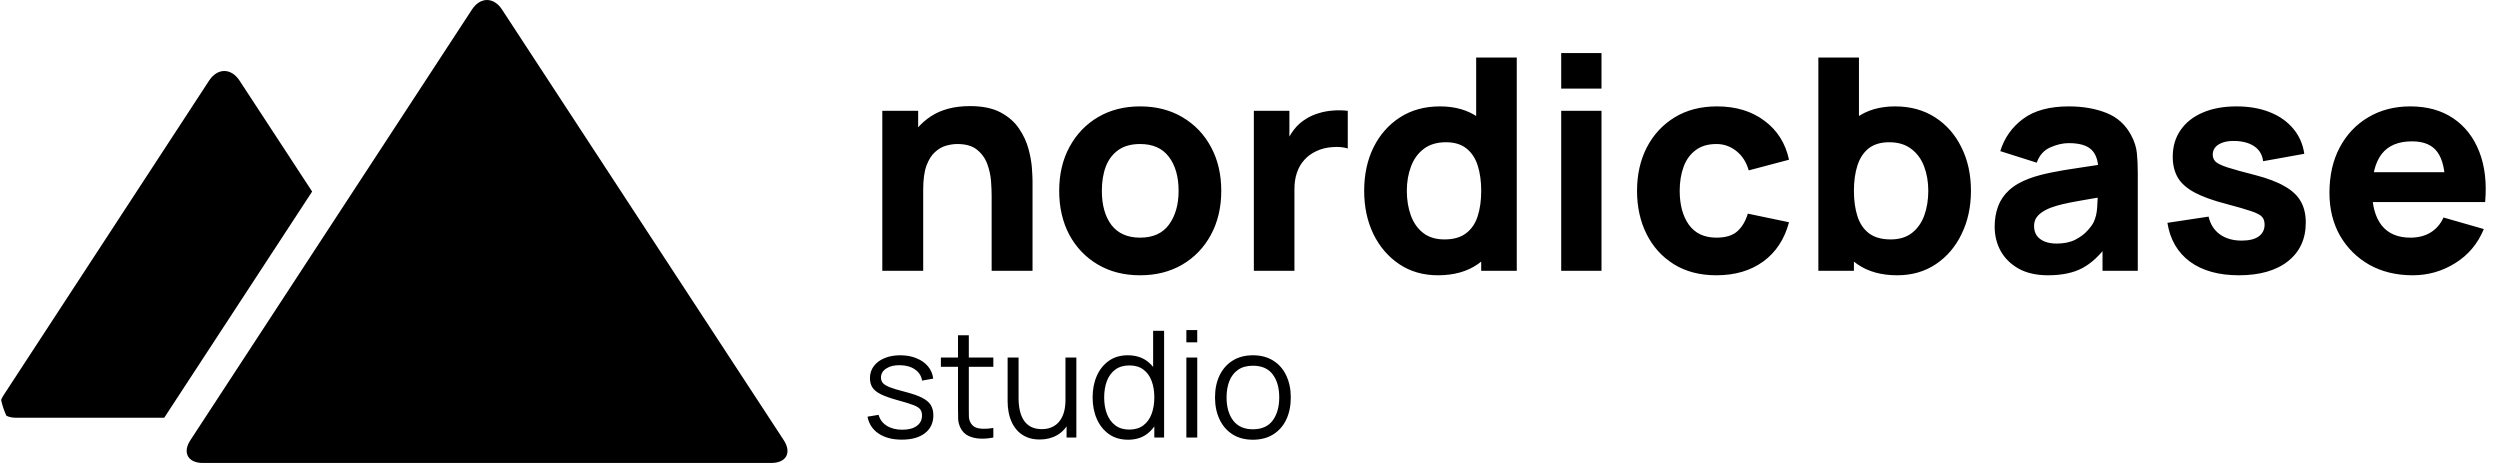 <svg width="1080" height="200" viewBox="0 0 1080 200" fill="none" xmlns="http://www.w3.org/2000/svg">
<g clip-path="url(#clip0_39_15)">
<path d="M338.519 190.065L216.844 4.083C215.075 1.361 212.693 0 210.38 0C208.066 0 205.684 1.361 203.915 4.083L82.309 190.065C78.702 195.441 81.152 200 87.617 200H333.143C339.743 200 342.125 195.509 338.519 190.065Z" fill="black"/>
<path d="M103.405 34.706C99.798 29.33 94.014 29.33 90.407 34.706L1.669 170.534C-1.937 175.91 0.512 180.47 6.977 180.47H70.945L134.844 82.749L103.405 34.706Z" fill="black"/>
<path d="M428.389 117V84.36C428.389 82.781 428.303 80.776 428.133 78.344C427.962 75.869 427.429 73.395 426.533 70.92C425.637 68.445 424.165 66.376 422.117 64.712C420.111 63.048 417.253 62.216 413.541 62.216C412.047 62.216 410.447 62.451 408.741 62.92C407.034 63.389 405.434 64.307 403.941 65.672C402.447 66.995 401.21 68.957 400.229 71.56C399.29 74.163 398.821 77.619 398.821 81.928L388.837 77.192C388.837 71.731 389.946 66.611 392.165 61.832C394.383 57.053 397.711 53.192 402.149 50.248C406.629 47.304 412.261 45.832 419.045 45.832C424.463 45.832 428.879 46.749 432.293 48.584C435.706 50.419 438.351 52.744 440.229 55.56C442.149 58.376 443.514 61.32 444.325 64.392C445.135 67.421 445.626 70.195 445.797 72.712C445.967 75.229 446.053 77.064 446.053 78.216V117H428.389ZM381.157 117V47.88H396.645V70.792H398.821V117H381.157ZM492.514 118.92C485.559 118.92 479.458 117.363 474.21 114.248C468.962 111.133 464.866 106.845 461.922 101.384C459.02 95.88 457.57 89.565 457.57 82.44C457.57 75.229 459.063 68.893 462.05 63.432C465.036 57.928 469.154 53.64 474.402 50.568C479.65 47.496 485.687 45.96 492.514 45.96C499.468 45.96 505.57 47.517 510.818 50.632C516.108 53.747 520.226 58.056 523.17 63.56C526.114 69.021 527.586 75.315 527.586 82.44C527.586 89.608 526.092 95.944 523.106 101.448C520.162 106.909 516.044 111.197 510.754 114.312C505.506 117.384 499.426 118.92 492.514 118.92ZM492.514 102.664C498.103 102.664 502.263 100.787 504.994 97.032C507.767 93.235 509.154 88.371 509.154 82.44C509.154 76.296 507.746 71.389 504.93 67.72C502.156 64.051 498.018 62.216 492.514 62.216C488.716 62.216 485.602 63.069 483.17 64.776C480.738 66.483 478.924 68.851 477.73 71.88C476.578 74.909 476.002 78.429 476.002 82.44C476.002 88.627 477.388 93.555 480.162 97.224C482.978 100.851 487.095 102.664 492.514 102.664ZM541.66 117V47.88H557.02V64.776L555.356 62.6C556.252 60.211 557.446 58.035 558.94 56.072C560.433 54.109 562.268 52.488 564.444 51.208C566.108 50.184 567.921 49.395 569.884 48.84C571.846 48.243 573.873 47.88 575.964 47.752C578.054 47.581 580.145 47.624 582.236 47.88V64.136C580.316 63.539 578.076 63.347 575.516 63.56C572.998 63.731 570.716 64.307 568.668 65.288C566.62 66.227 564.892 67.485 563.484 69.064C562.076 70.6 561.009 72.435 560.284 74.568C559.558 76.659 559.196 79.027 559.196 81.672V117H541.66ZM621.192 118.92C614.834 118.92 609.266 117.32 604.488 114.12C599.709 110.92 595.976 106.568 593.288 101.064C590.642 95.56 589.32 89.352 589.32 82.44C589.32 75.4 590.664 69.149 593.352 63.688C596.082 58.184 599.901 53.853 604.808 50.696C609.714 47.539 615.474 45.96 622.088 45.96C628.658 45.96 634.184 47.56 638.664 50.76C643.144 53.96 646.536 58.312 648.84 63.816C651.144 69.32 652.296 75.528 652.296 82.44C652.296 89.352 651.122 95.56 648.776 101.064C646.472 106.568 643.016 110.92 638.408 114.12C633.8 117.32 628.061 118.92 621.192 118.92ZM624.008 103.432C627.89 103.432 630.984 102.557 633.288 100.808C635.634 99.059 637.32 96.605 638.344 93.448C639.368 90.291 639.88 86.621 639.88 82.44C639.88 78.259 639.368 74.589 638.344 71.432C637.32 68.275 635.677 65.821 633.416 64.072C631.197 62.323 628.274 61.448 624.648 61.448C620.765 61.448 617.565 62.408 615.048 64.328C612.573 66.205 610.738 68.744 609.544 71.944C608.349 75.101 607.752 78.6 607.752 82.44C607.752 86.323 608.328 89.864 609.48 93.064C610.632 96.221 612.402 98.739 614.792 100.616C617.181 102.493 620.253 103.432 624.008 103.432ZM639.88 117V69.64H637.704V24.84H655.24V117H639.88ZM674.44 38.28V22.92H691.848V38.28H674.44ZM674.44 117V47.88H691.848V117H674.44ZM741.499 118.92C734.331 118.92 728.187 117.32 723.067 114.12C717.947 110.92 714.021 106.568 711.291 101.064C708.56 95.56 707.195 89.352 707.195 82.44C707.195 75.443 708.603 69.192 711.419 63.688C714.277 58.184 718.288 53.853 723.451 50.696C728.613 47.539 734.715 45.96 741.755 45.96C749.904 45.96 756.731 48.029 762.235 52.168C767.781 56.264 771.323 61.875 772.859 69L755.451 73.608C754.427 70.024 752.635 67.229 750.075 65.224C747.557 63.219 744.699 62.216 741.499 62.216C737.829 62.216 734.821 63.112 732.475 64.904C730.128 66.653 728.4 69.064 727.291 72.136C726.181 75.165 725.627 78.6 725.627 82.44C725.627 88.456 726.949 93.341 729.595 97.096C732.283 100.808 736.251 102.664 741.499 102.664C745.424 102.664 748.411 101.768 750.459 99.976C752.507 98.184 754.043 95.624 755.067 92.296L772.859 96.008C770.896 103.347 767.184 109 761.723 112.968C756.261 116.936 749.52 118.92 741.499 118.92ZM819.58 118.92C812.71 118.92 806.972 117.32 802.364 114.12C797.756 110.92 794.278 106.568 791.932 101.064C789.628 95.56 788.476 89.352 788.476 82.44C788.476 75.528 789.628 69.32 791.932 63.816C794.236 58.312 797.628 53.96 802.108 50.76C806.588 47.56 812.113 45.96 818.684 45.96C825.297 45.96 831.057 47.539 835.964 50.696C840.87 53.853 844.668 58.184 847.356 63.688C850.086 69.149 851.452 75.4 851.452 82.44C851.452 89.352 850.108 95.56 847.42 101.064C844.774 106.568 841.062 110.92 836.284 114.12C831.505 117.32 825.937 118.92 819.58 118.92ZM785.532 117V24.84H803.068V69.64H800.892V117H785.532ZM816.764 103.432C820.518 103.432 823.59 102.493 825.98 100.616C828.369 98.739 830.14 96.221 831.292 93.064C832.444 89.864 833.02 86.323 833.02 82.44C833.02 78.6 832.422 75.101 831.228 71.944C830.033 68.744 828.177 66.205 825.66 64.328C823.185 62.408 820.006 61.448 816.124 61.448C812.497 61.448 809.553 62.323 807.292 64.072C805.073 65.821 803.452 68.275 802.428 71.432C801.404 74.589 800.892 78.259 800.892 82.44C800.892 86.621 801.404 90.291 802.428 93.448C803.452 96.605 805.116 99.059 807.42 100.808C809.766 102.557 812.881 103.432 816.764 103.432ZM884.735 118.92C879.785 118.92 875.583 117.981 872.127 116.104C868.713 114.184 866.111 111.645 864.319 108.488C862.569 105.288 861.695 101.768 861.695 97.928C861.695 94.728 862.185 91.805 863.167 89.16C864.148 86.515 865.727 84.189 867.903 82.184C870.121 80.136 873.087 78.429 876.799 77.064C879.359 76.125 882.409 75.293 885.951 74.568C889.492 73.843 893.503 73.16 897.983 72.52C902.463 71.837 907.391 71.091 912.767 70.28L906.495 73.736C906.495 69.64 905.513 66.632 903.551 64.712C901.588 62.792 898.303 61.832 893.695 61.832C891.135 61.832 888.468 62.451 885.695 63.688C882.921 64.925 880.98 67.123 879.871 70.28L864.127 65.288C865.876 59.571 869.161 54.92 873.983 51.336C878.804 47.752 885.375 45.96 893.695 45.96C899.796 45.96 905.215 46.899 909.951 48.776C914.687 50.653 918.271 53.896 920.703 58.504C922.068 61.064 922.879 63.624 923.135 66.184C923.391 68.744 923.519 71.603 923.519 74.76V117H908.287V102.792L910.463 105.736C907.092 110.387 903.444 113.757 899.519 115.848C895.636 117.896 890.708 118.92 884.735 118.92ZM888.447 105.224C891.647 105.224 894.335 104.669 896.511 103.56C898.729 102.408 900.479 101.107 901.759 99.656C903.081 98.205 903.977 96.989 904.447 96.008C905.343 94.131 905.855 91.955 905.983 89.48C906.153 86.963 906.239 84.872 906.239 83.208L911.359 84.488C906.196 85.341 902.015 86.067 898.815 86.664C895.615 87.219 893.033 87.731 891.071 88.2C889.108 88.669 887.38 89.181 885.887 89.736C884.18 90.419 882.793 91.165 881.727 91.976C880.703 92.744 879.935 93.597 879.423 94.536C878.953 95.475 878.719 96.52 878.719 97.672C878.719 99.251 879.103 100.616 879.871 101.768C880.681 102.877 881.812 103.731 883.263 104.328C884.713 104.925 886.441 105.224 888.447 105.224ZM967.168 118.92C958.464 118.92 951.424 116.957 946.048 113.032C940.714 109.064 937.472 103.475 936.32 96.264L954.112 93.576C954.837 96.819 956.437 99.357 958.912 101.192C961.429 103.027 964.608 103.944 968.448 103.944C971.605 103.944 974.037 103.347 975.744 102.152C977.45 100.915 978.304 99.208 978.304 97.032C978.304 95.667 977.962 94.579 977.28 93.768C976.597 92.915 975.061 92.083 972.672 91.272C970.325 90.461 966.656 89.395 961.664 88.072C956.032 86.621 951.53 85 948.16 83.208C944.789 81.416 942.357 79.283 940.864 76.808C939.37 74.291 938.624 71.261 938.624 67.72C938.624 63.283 939.754 59.443 942.016 56.2C944.277 52.915 947.456 50.397 951.552 48.648C955.69 46.856 960.554 45.96 966.144 45.96C971.562 45.96 976.362 46.792 980.544 48.456C984.725 50.12 988.096 52.488 990.656 55.56C993.258 58.632 994.858 62.259 995.456 66.44L977.664 69.64C977.365 67.08 976.256 65.053 974.336 63.56C972.416 62.067 969.813 61.192 966.528 60.936C963.328 60.723 960.746 61.149 958.784 62.216C956.864 63.283 955.904 64.819 955.904 66.824C955.904 68.019 956.309 69.021 957.12 69.832C957.973 70.643 959.701 71.475 962.304 72.328C964.949 73.181 968.96 74.291 974.336 75.656C979.584 77.021 983.786 78.621 986.944 80.456C990.144 82.248 992.469 84.424 993.92 86.984C995.37 89.501 996.096 92.552 996.096 96.136C996.096 103.219 993.536 108.787 988.416 112.84C983.296 116.893 976.213 118.92 967.168 118.92ZM1042.29 118.92C1035.21 118.92 1028.95 117.405 1023.54 114.376C1018.16 111.304 1013.94 107.101 1010.86 101.768C1007.83 96.392 1006.32 90.248 1006.32 83.336C1006.32 75.784 1007.81 69.213 1010.8 63.624C1013.79 58.035 1017.9 53.704 1023.15 50.632C1028.4 47.517 1034.44 45.96 1041.26 45.96C1048.52 45.96 1054.68 47.667 1059.76 51.08C1064.84 54.493 1068.59 59.293 1071.02 65.48C1073.46 71.667 1074.31 78.941 1073.58 87.304H1056.37V80.904C1056.37 73.864 1055.24 68.808 1052.98 65.736C1050.76 62.621 1047.11 61.064 1042.03 61.064C1036.1 61.064 1031.73 62.877 1028.91 66.504C1026.14 70.088 1024.75 75.4 1024.75 82.44C1024.75 88.883 1026.14 93.875 1028.91 97.416C1031.73 100.915 1035.85 102.664 1041.26 102.664C1044.68 102.664 1047.6 101.917 1050.03 100.424C1052.46 98.931 1054.32 96.776 1055.6 93.96L1073.01 98.952C1070.41 105.267 1066.29 110.173 1060.66 113.672C1055.07 117.171 1048.94 118.92 1042.29 118.92ZM1019.38 87.304V74.376H1065.2V87.304H1019.38Z" fill="black"/>
<path d="M389.576 189.928C385.522 189.928 382.184 189.053 379.56 187.304C376.957 185.555 375.357 183.123 374.76 180.008L379.56 179.208C380.072 181.171 381.234 182.739 383.048 183.912C384.882 185.064 387.144 185.64 389.832 185.64C392.456 185.64 394.525 185.096 396.04 184.008C397.554 182.899 398.312 181.395 398.312 179.496C398.312 178.429 398.066 177.565 397.576 176.904C397.106 176.221 396.136 175.592 394.664 175.016C393.192 174.44 390.994 173.757 388.072 172.968C384.936 172.115 382.482 171.261 380.712 170.408C378.941 169.555 377.682 168.573 376.936 167.464C376.189 166.333 375.816 164.957 375.816 163.336C375.816 161.373 376.37 159.656 377.48 158.184C378.589 156.691 380.125 155.539 382.088 154.728C384.05 153.896 386.333 153.48 388.936 153.48C391.538 153.48 393.864 153.907 395.912 154.76C397.981 155.592 399.645 156.765 400.904 158.28C402.162 159.795 402.909 161.555 403.144 163.56L398.344 164.424C398.024 162.397 397.01 160.797 395.304 159.624C393.618 158.429 391.474 157.811 388.872 157.768C386.418 157.704 384.424 158.173 382.888 159.176C381.352 160.157 380.584 161.469 380.584 163.112C380.584 164.029 380.861 164.819 381.416 165.48C381.97 166.12 382.973 166.728 384.424 167.304C385.896 167.88 387.986 168.509 390.696 169.192C393.874 170.003 396.37 170.856 398.184 171.752C399.997 172.648 401.288 173.704 402.056 174.92C402.824 176.136 403.208 177.64 403.208 179.432C403.208 182.696 401.992 185.267 399.56 187.144C397.149 189 393.821 189.928 389.576 189.928ZM429.121 189C427.179 189.405 425.259 189.565 423.361 189.48C421.483 189.395 419.798 188.989 418.305 188.264C416.833 187.539 415.713 186.408 414.945 184.872C414.326 183.592 413.985 182.301 413.921 181C413.878 179.677 413.857 178.173 413.857 176.488V144.84H418.529V176.296C418.529 177.747 418.539 178.963 418.561 179.944C418.603 180.904 418.827 181.757 419.233 182.504C420.001 183.933 421.217 184.787 422.881 185.064C424.566 185.341 426.646 185.277 429.121 184.872V189ZM406.465 158.472V154.44H429.121V158.472H406.465ZM449.146 189.864C447.076 189.864 445.263 189.544 443.706 188.904C442.17 188.264 440.858 187.4 439.77 186.312C438.703 185.224 437.839 183.987 437.178 182.6C436.516 181.192 436.036 179.709 435.738 178.152C435.439 176.573 435.29 175.005 435.29 173.448V154.44H440.026V172.072C440.026 173.971 440.207 175.731 440.57 177.352C440.932 178.973 441.508 180.392 442.298 181.608C443.108 182.803 444.143 183.731 445.402 184.392C446.682 185.053 448.228 185.384 450.042 185.384C451.706 185.384 453.167 185.096 454.426 184.52C455.706 183.944 456.772 183.123 457.626 182.056C458.5 180.968 459.162 179.656 459.61 178.12C460.058 176.563 460.282 174.813 460.282 172.872L463.61 173.608C463.61 177.149 462.991 180.125 461.754 182.536C460.516 184.947 458.81 186.771 456.634 188.008C454.458 189.245 451.962 189.864 449.146 189.864ZM460.762 189V180.488H460.282V154.44H464.986V189H460.762ZM487.338 189.96C484.116 189.96 481.364 189.16 479.082 187.56C476.799 185.939 475.05 183.752 473.834 181C472.618 178.248 472.01 175.144 472.01 171.688C472.01 168.253 472.607 165.16 473.802 162.408C475.018 159.656 476.756 157.48 479.018 155.88C481.279 154.28 483.988 153.48 487.146 153.48C490.388 153.48 493.119 154.269 495.338 155.848C497.556 157.427 499.231 159.592 500.362 162.344C501.514 165.075 502.09 168.189 502.09 171.688C502.09 175.123 501.524 178.227 500.394 181C499.263 183.752 497.599 185.939 495.402 187.56C493.204 189.16 490.516 189.96 487.338 189.96ZM487.818 185.576C490.271 185.576 492.298 184.979 493.898 183.784C495.498 182.589 496.692 180.947 497.482 178.856C498.271 176.744 498.666 174.355 498.666 171.688C498.666 168.979 498.271 166.589 497.482 164.52C496.692 162.429 495.498 160.797 493.898 159.624C492.319 158.451 490.324 157.864 487.914 157.864C485.439 157.864 483.391 158.472 481.77 159.688C480.148 160.904 478.943 162.557 478.154 164.648C477.386 166.739 477.002 169.085 477.002 171.688C477.002 174.312 477.396 176.68 478.186 178.792C478.996 180.883 480.202 182.536 481.802 183.752C483.402 184.968 485.407 185.576 487.818 185.576ZM498.666 189V162.984H498.154V142.92H502.89V189H498.666ZM512.507 147.88V142.6H517.211V147.88H512.507ZM512.507 189V154.44H517.211V189H512.507ZM541.237 189.96C537.802 189.96 534.869 189.181 532.437 187.624C530.005 186.067 528.138 183.912 526.837 181.16C525.535 178.408 524.885 175.251 524.885 171.688C524.885 168.061 525.546 164.883 526.869 162.152C528.191 159.421 530.069 157.299 532.501 155.784C534.954 154.248 537.866 153.48 541.237 153.48C544.693 153.48 547.637 154.259 550.069 155.816C552.522 157.352 554.389 159.496 555.669 162.248C556.97 164.979 557.621 168.125 557.621 171.688C557.621 175.315 556.97 178.504 555.669 181.256C554.367 183.987 552.49 186.12 550.037 187.656C547.583 189.192 544.65 189.96 541.237 189.96ZM541.237 185.448C545.077 185.448 547.935 184.179 549.813 181.64C551.69 179.08 552.629 175.763 552.629 171.688C552.629 167.507 551.679 164.179 549.781 161.704C547.903 159.229 545.055 157.992 541.237 157.992C538.655 157.992 536.522 158.579 534.837 159.752C533.173 160.904 531.925 162.515 531.093 164.584C530.282 166.632 529.877 169 529.877 171.688C529.877 175.848 530.837 179.187 532.757 181.704C534.677 184.2 537.503 185.448 541.237 185.448Z" fill="black"/>
</g>
<defs>
<clipPath id="clip0_39_15">
<rect width="1079.2" height="200" rx="32" fill="white"/>
</clipPath>
</defs>
</svg>
